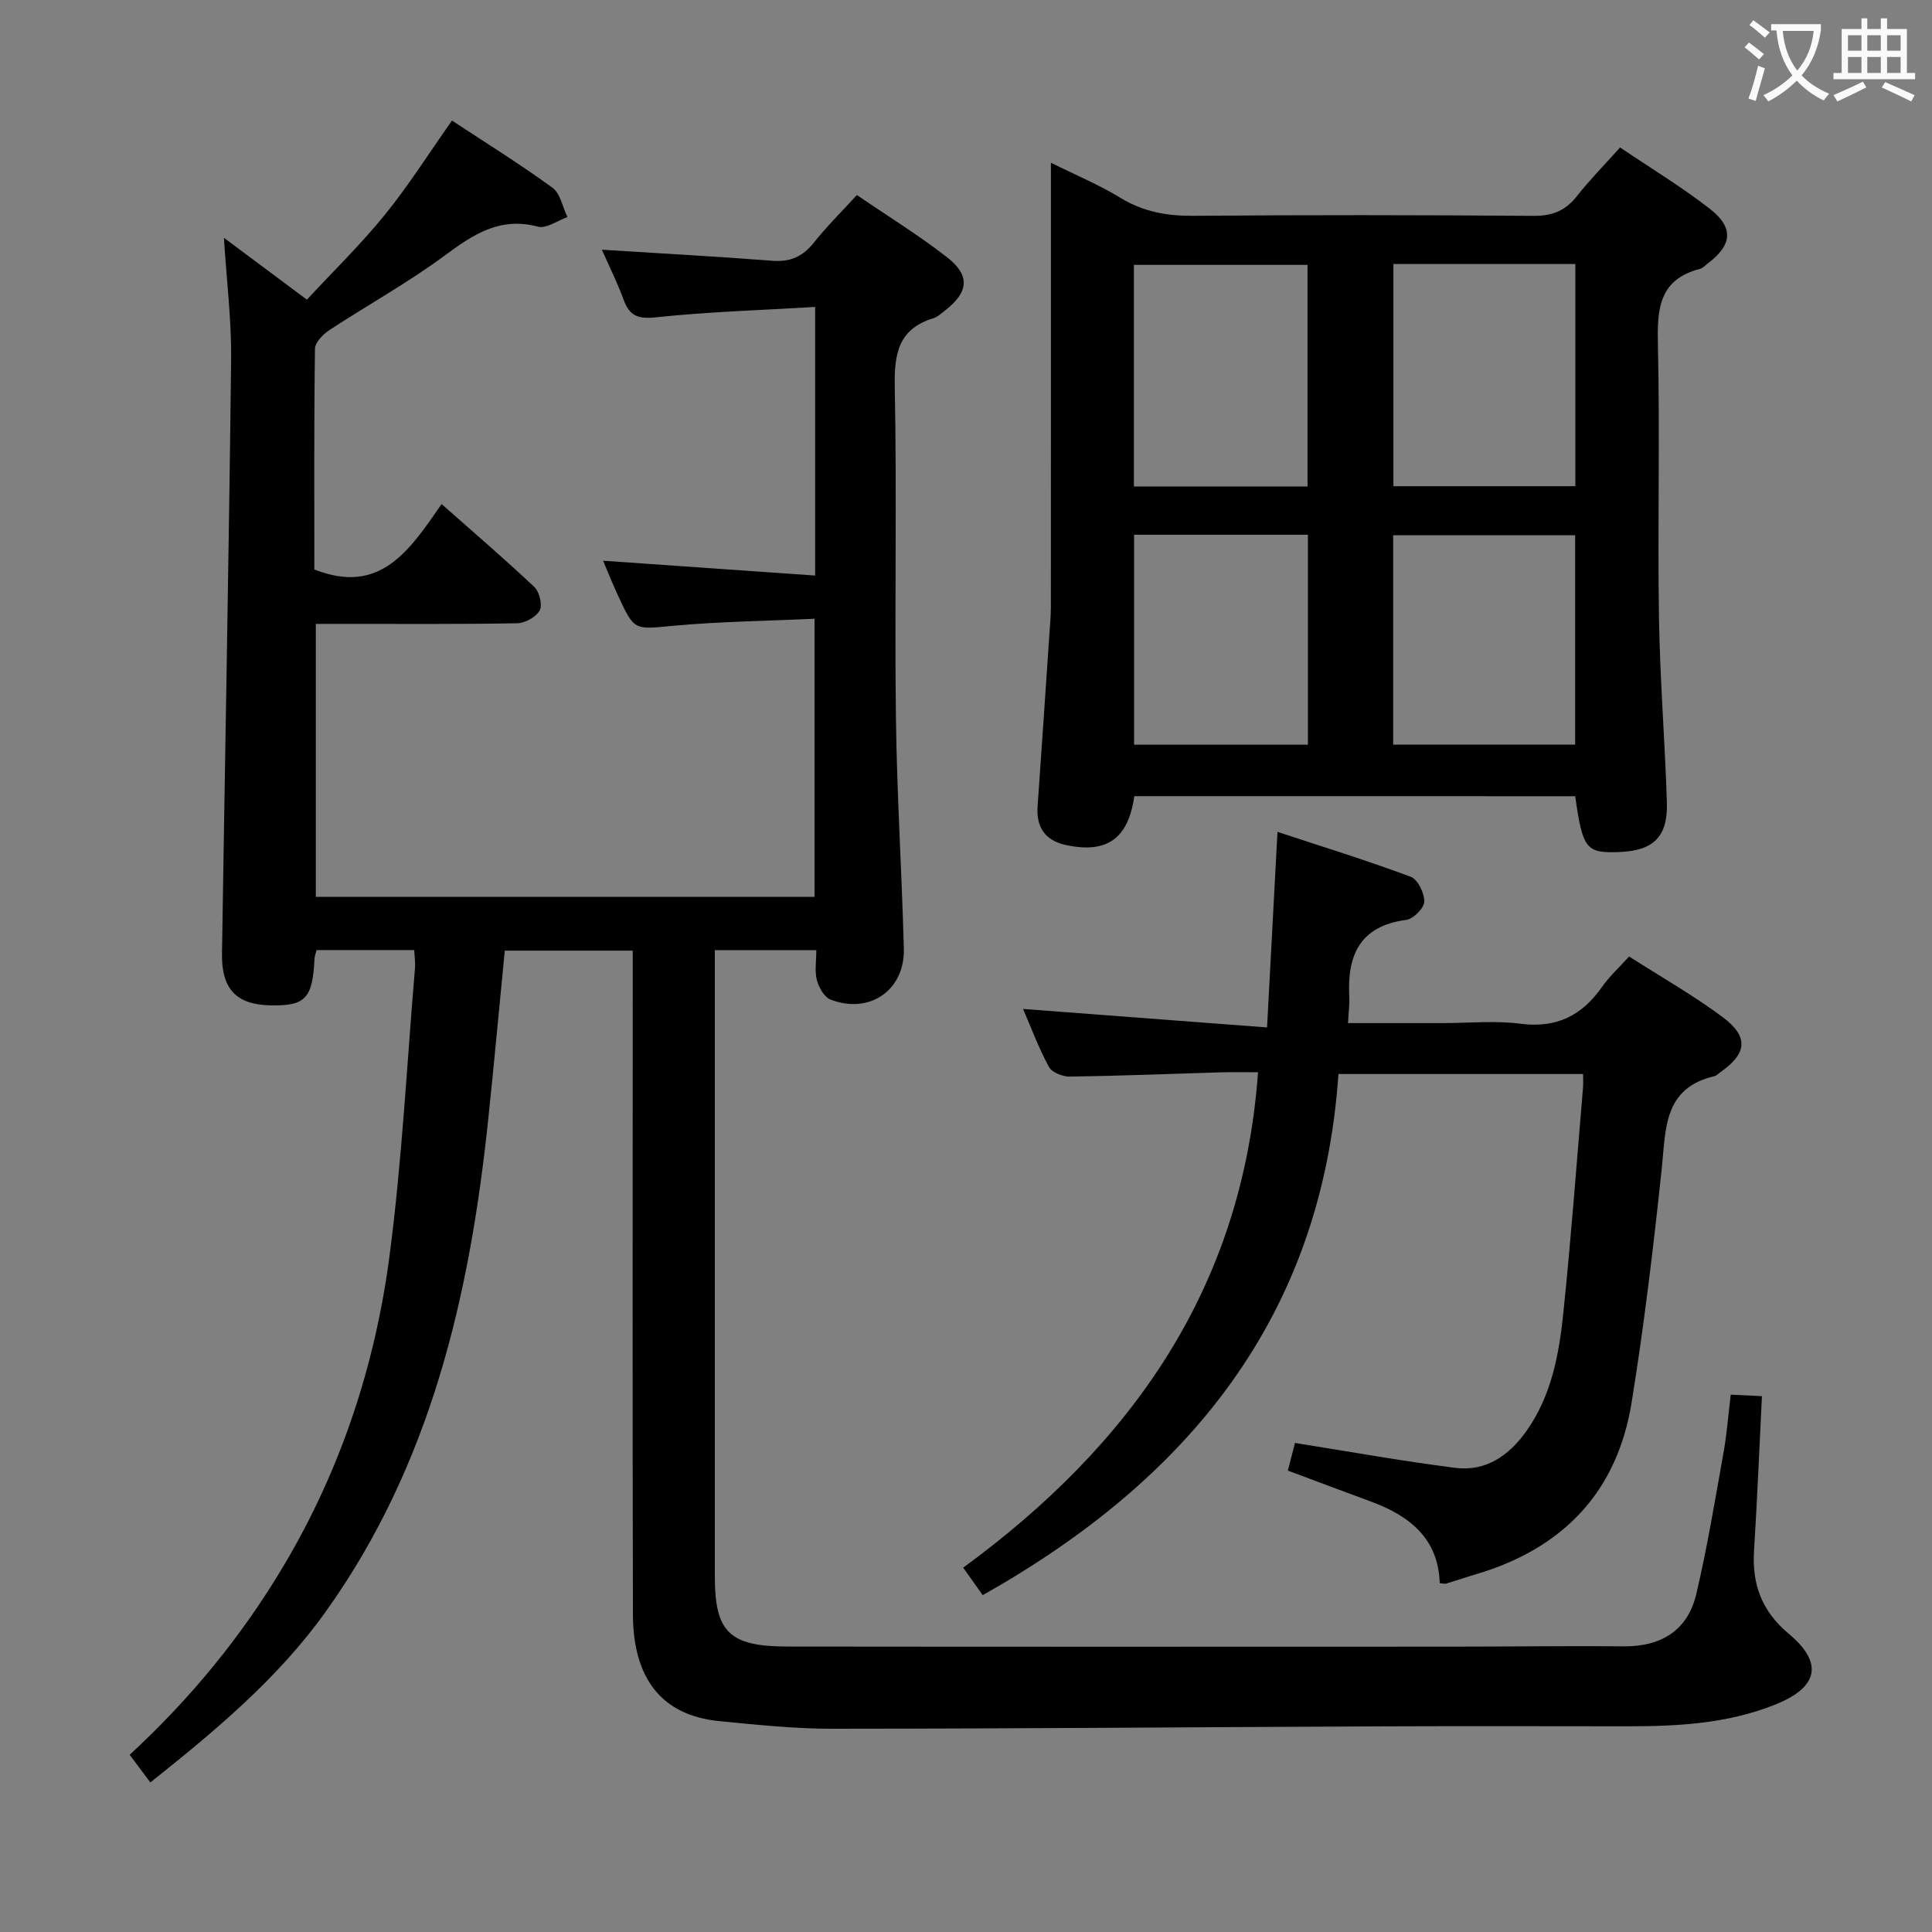 <svg enable-background="new 0 0 400 400" viewBox="0 0 400 400" xmlns="http://www.w3.org/2000/svg"><rect x="0" y="0" width="400" height="400" fill="#808080" stroke="none"/><g fill="#010000"><path d="m358.33 288.75c2.34.11 4.31.21 6.46.31-.54 10.9-.98 21.48-1.64 32.05-.43 6.97 1.65 12.51 7.19 17.14 7.21 6.02 6.14 11.04-2.66 14.61-9.91 4.02-20.36 4.56-30.88 4.55-16.67-.01-33.33-.06-50 .01-38.15.16-76.3.48-114.45.5-7.78.01-15.58-.82-23.34-1.57-12.3-1.18-17.94-9.15-17.97-22.14-.11-43.67-.04-87.33-.04-131 0-1.99 0-3.98 0-6.39-8.95 0-17.64 0-26.49 0-1.15 11.77-2.21 23.32-3.42 34.86-3.81 36.43-11.84 71.46-33.63 101.97-9.89 13.85-22.78 24.59-36.33 35.39-1.47-1.97-2.81-3.77-4.28-5.73 12.6-11.64 23.23-24.58 31.88-39.14 11.81-19.87 18.94-41.45 21.92-64.18 2.59-19.75 3.59-39.71 5.27-59.58.09-1.13-.09-2.28-.16-3.71-6.76 0-13.36 0-20.21 0-.16.65-.42 1.25-.44 1.85-.39 8.18-1.88 9.75-9.15 9.6-7-.15-10.11-3.36-10-10.7.63-40.96 1.42-81.91 1.89-122.87.1-8.25-.94-16.51-1.49-25.35 5.59 4.17 10.99 8.2 17.18 12.81 5.44-5.86 11.14-11.42 16.13-17.56 4.9-6.04 9.08-12.67 13.91-19.52 6.87 4.53 14.01 8.97 20.8 13.9 1.64 1.19 2.1 4.01 3.1 6.08-2.04.72-4.36 2.45-6.09 1.99-7.9-2.1-13.41 1.61-19.35 6-7.6 5.62-15.95 10.23-23.87 15.43-1.31.86-2.94 2.54-2.96 3.87-.21 15.31-.13 30.63-.13 45.67 13.71 5.43 19.78-4.08 26.35-13.54 6.67 5.91 13.08 11.39 19.2 17.17 1.06 1 1.72 3.72 1.11 4.85-.75 1.37-3.03 2.63-4.67 2.66-12 .22-24 .12-36 .13-1.79 0-3.58 0-5.68 0v56.52h103.25c0-18.82 0-37.72 0-57.58-9.74.45-19.52.56-29.22 1.45-8.06.74-8.04 1.16-11.43-6.17-1.04-2.24-1.96-4.54-3.13-7.3 14.83 1.04 29.23 2.04 43.91 3.07 0-18.92 0-36.68 0-55.61-11.18.67-22.09.99-32.92 2.14-3.76.4-5.5-.25-6.74-3.65-1.31-3.57-3.02-6.99-4.5-10.34 11.88.75 23.62 1.39 35.34 2.29 3.71.28 6.27-.89 8.55-3.76 2.67-3.36 5.74-6.39 8.91-9.85 6.44 4.4 12.82 8.32 18.69 12.9 4.82 3.76 4.43 7.22-.38 10.96-.79.61-1.57 1.37-2.48 1.65-7.2 2.2-8.12 7.28-7.99 14.13.45 22.82-.05 45.67.24 68.5.2 15.96 1.22 31.92 1.64 47.88.23 8.59-7.05 13.65-15.14 10.57-1.31-.5-2.46-2.5-2.86-4.02-.49-1.85-.12-3.94-.12-6.23-7.09 0-13.84 0-21.01 0v5.19 124.5c0 11.48 2.98 14.48 15.07 14.49 45.83.06 91.67.03 137.5.02 11.83 0 23.67-.18 35.5-.06 7.86.08 13.35-3.26 15.15-10.91 2.27-9.67 3.88-19.5 5.63-29.28.67-3.73.95-7.54 1.48-11.92z"/><path d="m234.85 164.84c-1.27 8.85-5.72 11.95-14.21 10.1-4.2-.91-6.12-3.62-5.82-7.97.84-11.77 1.62-23.54 2.42-35.31.13-1.99.33-3.98.33-5.96.02-28.48.01-56.96.01-85.43 0-1.94 0-3.88 0-6.58 5.29 2.63 10.04 4.6 14.36 7.25 4.75 2.91 9.66 3.79 15.16 3.74 23.48-.19 46.96-.17 70.44.01 3.88.03 6.58-1.08 8.94-4.08 2.66-3.38 5.69-6.46 8.94-10.08 6.33 4.28 12.72 8.14 18.57 12.69 5.04 3.92 4.64 7.5-.38 11.29-.53.4-1.02 1-1.62 1.15-8.77 2.25-8.9 8.66-8.73 16.12.42 18.64-.08 37.3.21 55.95.2 12.79 1.23 25.56 1.64 38.35.23 7.14-2.74 10.02-9.75 10.32-6.98.29-7.67-.55-9.23-11.55-30.28-.01-60.63-.01-91.28-.01zm53.64-110.18v46h37.67c0-15.47 0-30.66 0-46-12.7 0-24.97 0-37.67 0zm-.05 99.5h37.68c0-14.77 0-29.11 0-43.34-12.87 0-25.25 0-37.68 0zm-17.73-53.44c0-15.64 0-30.73 0-45.88-12.17 0-24.04 0-35.95 0v45.88zm-35.91 9.99v43.47h35.99c0-14.66 0-28.91 0-43.47-11.95 0-23.69 0-35.99 0z"/><path d="m277.11 222.36c-3.44 50.41-31.18 83.98-73.65 107.9-1.13-1.59-2.33-3.29-4.04-5.69 34.69-25.4 57.83-57.74 61.04-102.57-2.4 0-4.98-.06-7.55.01-10.47.31-20.94.74-31.41.89-1.48.02-3.71-.86-4.33-2-2.12-3.9-3.67-8.11-5.36-12.01 16.65 1.26 33.08 2.51 50.52 3.83.74-13.92 1.42-26.63 2.16-40.49 9.32 3.08 18.56 5.93 27.6 9.3 1.45.54 2.84 3.41 2.79 5.16-.04 1.34-2.26 3.57-3.73 3.76-9.57 1.26-12.25 7.27-11.8 15.84.09 1.62-.14 3.26-.26 5.53h19.72c5.33 0 10.73-.55 15.98.13 7.48.98 12.75-1.7 16.91-7.65 1.5-2.14 3.49-3.94 5.59-6.27 6.64 4.25 13.29 8.03 19.38 12.56 5.45 4.06 5.02 7.56-.48 11.39-.41.29-.78.73-1.24.83-10.63 2.48-10.04 11.02-10.91 19.23-1.72 16.17-3.64 32.34-6.24 48.38-3.01 18.55-14.26 30.21-32.21 35.51-2.07.61-4.1 1.32-6.17 1.94-.28.09-.63-.04-1.34-.1-.29-9.31-6.31-13.98-14.35-16.93-5.59-2.05-11.16-4.16-17.09-6.37.56-2.17 1.08-4.2 1.47-5.72 11.23 1.78 22.15 3.75 33.15 5.15 6.35.81 11.14-2.51 14.75-7.59 5.2-7.33 6.77-15.87 7.66-24.47 1.61-15.53 2.76-31.11 4.08-46.68.07-.81.01-1.63.01-2.8-16.78 0-33.33 0-50.65 0z"/></g><path d="m362.1 8.8c1.1.8 2.1 1.6 3.1 2.4l-1 1.1c-1.3-1.1-2.3-2-3-2.5zm1.9 4.8c.5.2.9.4 1.4.5-.6 2.3-1.3 4.5-1.9 6.8l-1.5-.5c.8-2.1 1.4-4.3 2-6.8zm-1-9.4c1.3.9 2.4 1.8 3.4 2.5l-1 1.1c-1.4-1.2-2.4-2.1-3.2-2.6zm3.7 2.2v-1.4h10.3v1.2c-.5 3.6-1.8 6.8-4 9.4 1.5 1.6 3.4 2.8 5.7 3.8-.3.4-.7.8-1.1 1.4-2.3-1.1-4.1-2.5-5.6-4.1-1.6 1.6-3.6 3.1-5.9 4.3-.3-.5-.7-.9-1-1.3 2.4-1.1 4.4-2.5 6-4.1-1.9-2.5-3-5.6-3.3-9.3h-1.1zm8.8 0h-6.4c.3 3.3 1.3 6 3 8.2 2-2.3 3.1-5.1 3.4-8.2z" fill="#fbfafa"/><path d="m385.3 3.8h1.3v2.2h2.8v-2.2h1.3v2.2h4.1v9.1h1.7v1.3h-16.9v-1.3h1.7v-9.1h4.1v-2.2zm.4 13.1.7 1.2c-1.8.9-3.8 1.9-6 2.9-.2-.4-.5-.8-.8-1.3 2.3-1 4.3-1.9 6.1-2.8zm-3.1-6.4h2.8v-3.2h-2.8zm0 4.6h2.8v-3.3h-2.8zm4-4.6h2.8v-3.2h-2.8zm0 4.6h2.8v-3.3h-2.8zm3.7 1.9c2.1.9 4.1 1.8 6.1 2.7l-.7 1.3c-2.2-1.1-4.2-2-6.1-2.9zm3.2-9.7h-2.8v3.2h2.8zm-2.8 7.8h2.8v-3.3h-2.8z" fill="#fbfafa"/></svg>